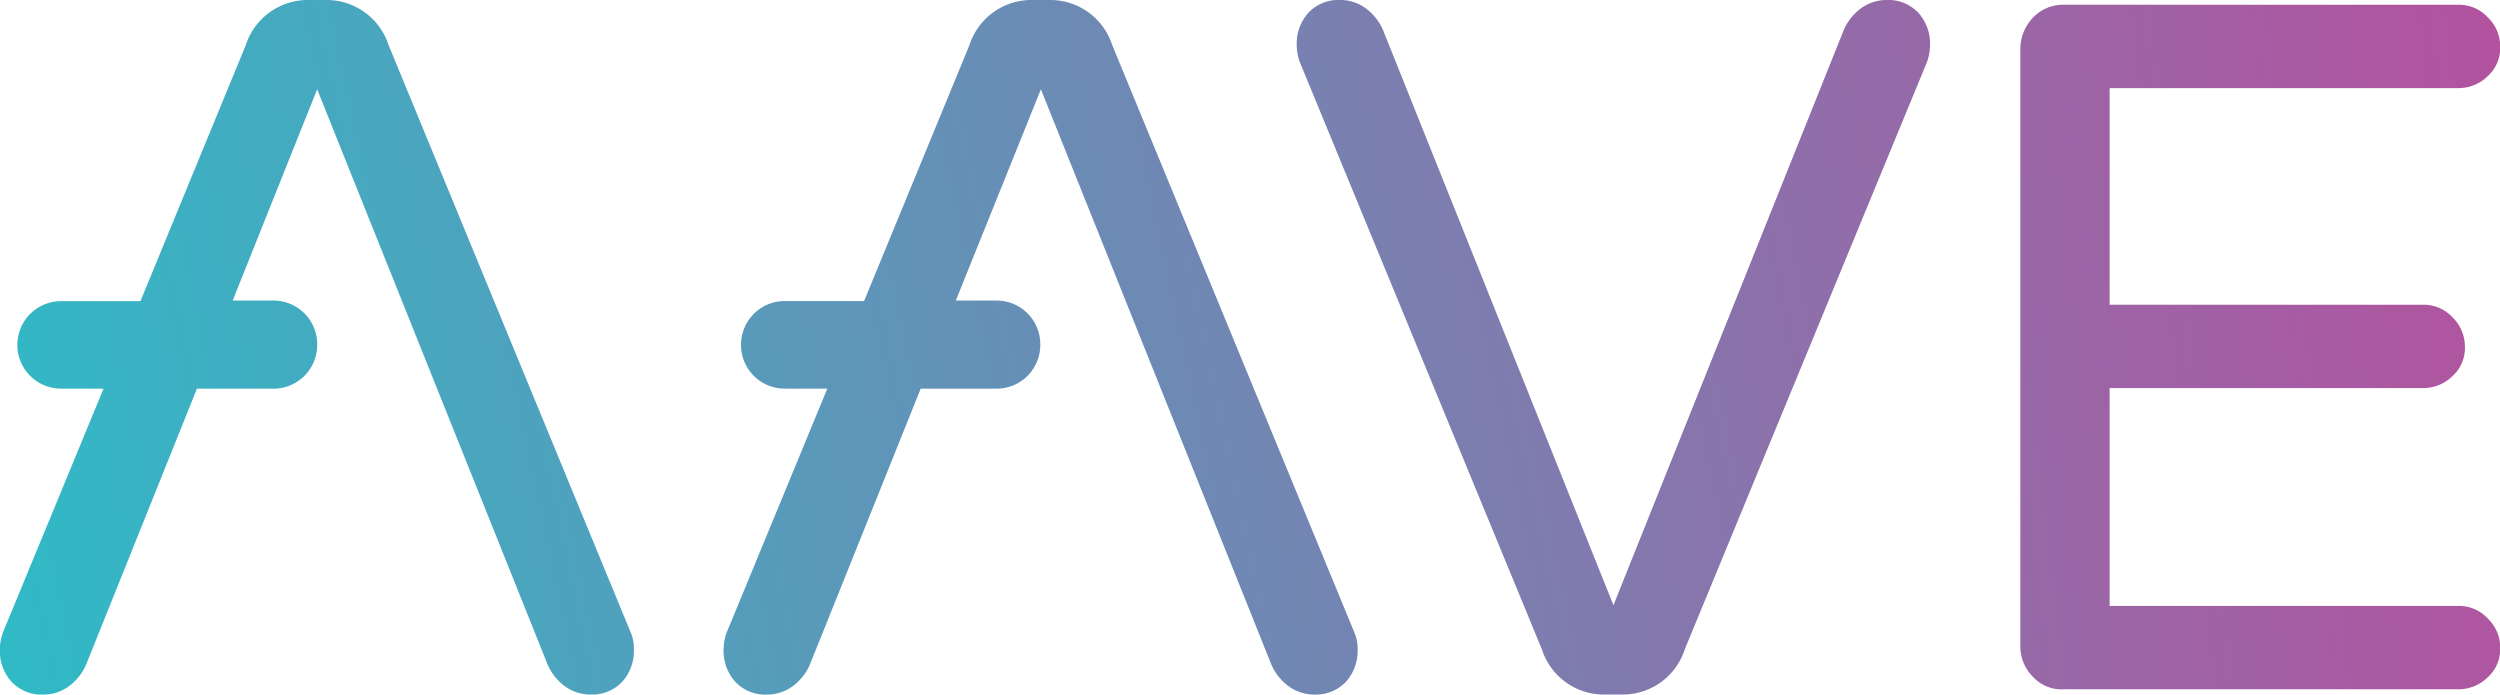 <svg xmlns="http://www.w3.org/2000/svg" xmlns:xlink="http://www.w3.org/1999/xlink" width="71.989" height="20" data-name="Group 13859"><defs><linearGradient id="a" x1="-1.999" x2="1.962" y1="1.034" y2=".112" gradientUnits="objectBoundingBox"><stop offset="0" stop-color="#30bac6"/><stop offset="1" stop-color="#b6509e"/></linearGradient><linearGradient id="b" x1="-4.048" x2="1.181" y1="1.315" y2=".379" xlink:href="#a"/><linearGradient id="c" x1="-1.123" x2="2.834" y1=".926" y2=".004" xlink:href="#a"/><linearGradient id="d" x1="-.051" x2="3.906" y1=".677" y2="-.246" xlink:href="#a"/></defs><g data-name="Group 10477"><g data-name="Aqualoan Logo Colored"><g data-name="Group 4051"><path fill="url(#a)" d="m227.16 18.7-6.974-16.918a1.487 1.487 0 0 1-.086-.48 1.326 1.326 0 0 1 .343-.943 1.2 1.2 0 0 1 .925-.36 1.25 1.25 0 0 1 .72.24 1.526 1.526 0 0 1 .5.634l6.632 16.555L235.848.874a1.525 1.525 0 0 1 .5-.634 1.25 1.25 0 0 1 .72-.24 1.2 1.2 0 0 1 .925.36 1.326 1.326 0 0 1 .343.943 1.487 1.487 0 0 1-.086.48L231.273 18.7a1.876 1.876 0 0 1-1.748 1.3h-.617a1.876 1.876 0 0 1-1.748-1.3z" data-name="Path 2431" transform="translate(-182.76)"/><path fill="url(#b)" d="M342.06 20.149a1.24 1.24 0 0 1-.36-.908V2.1a1.308 1.308 0 0 1 .36-.925 1.19 1.19 0 0 1 .908-.375H354.3a1.125 1.125 0 0 1 .857.36 1.152 1.152 0 0 1 .36.857 1.089 1.089 0 0 1-.36.84 1.2 1.2 0 0 1-.857.343h-10.029v6.238h9.014a1.126 1.126 0 0 1 .857.36 1.18 1.18 0 0 1 .36.857 1.089 1.089 0 0 1-.36.84 1.2 1.2 0 0 1-.857.343h-9.014v6.273H354.3a1.125 1.125 0 0 1 .857.36 1.152 1.152 0 0 1 .36.857 1.089 1.089 0 0 1-.36.84 1.2 1.2 0 0 1-.857.343h-11.332a1.12 1.12 0 0 1-.908-.362z" data-name="Path 2432" transform="translate(-283.523 -.663)"/><path fill="url(#c)" d="M141.964 18.218 134.99 1.3a1.876 1.876 0 0 0-1.748-1.3h-.617a1.876 1.876 0 0 0-1.748 1.3l-3.033 7.369h-2.3a1.258 1.258 0 0 0-1.244 1.254v.017a1.258 1.258 0 0 0 1.251 1.251h1.234l-2.9 7.027a1.487 1.487 0 0 0-.086.48 1.325 1.325 0 0 0 .343.943 1.2 1.2 0 0 0 .925.36 1.25 1.25 0 0 0 .72-.24 1.525 1.525 0 0 0 .5-.634l3.187-7.935h2.193a1.258 1.258 0 0 0 1.251-1.251v-.035a1.258 1.258 0 0 0-1.251-1.251h-1.182l2.45-6.084 6.632 16.555a1.526 1.526 0 0 0 .5.634 1.25 1.25 0 0 0 .72.24 1.2 1.2 0 0 0 .925-.36 1.325 1.325 0 0 0 .343-.943 1.136 1.136 0 0 0-.091-.479z" data-name="Path 2433" transform="translate(-102.962)"/><path fill="url(#d)" d="M20.364 18.218 13.39 1.3A1.876 1.876 0 0 0 11.642 0h-.617a1.876 1.876 0 0 0-1.748 1.3L6.244 8.672h-2.3A1.258 1.258 0 0 0 2.7 9.923v.017a1.258 1.258 0 0 0 1.251 1.251h1.231l-2.9 7.027a1.487 1.487 0 0 0-.086.48 1.325 1.325 0 0 0 .343.943 1.2 1.2 0 0 0 .925.36 1.25 1.25 0 0 0 .72-.24 1.525 1.525 0 0 0 .5-.634l3.187-7.935h2.211a1.258 1.258 0 0 0 1.252-1.252v-.034a1.258 1.258 0 0 0-1.251-1.251H8.9l2.433-6.084 6.632 16.555a1.525 1.525 0 0 0 .5.634 1.25 1.25 0 0 0 .72.24 1.2 1.2 0 0 0 .925-.36 1.325 1.325 0 0 0 .343-.943 1.137 1.137 0 0 0-.089-.479z" data-name="Path 2434" transform="translate(-2.2)"/></g></g></g></svg>
